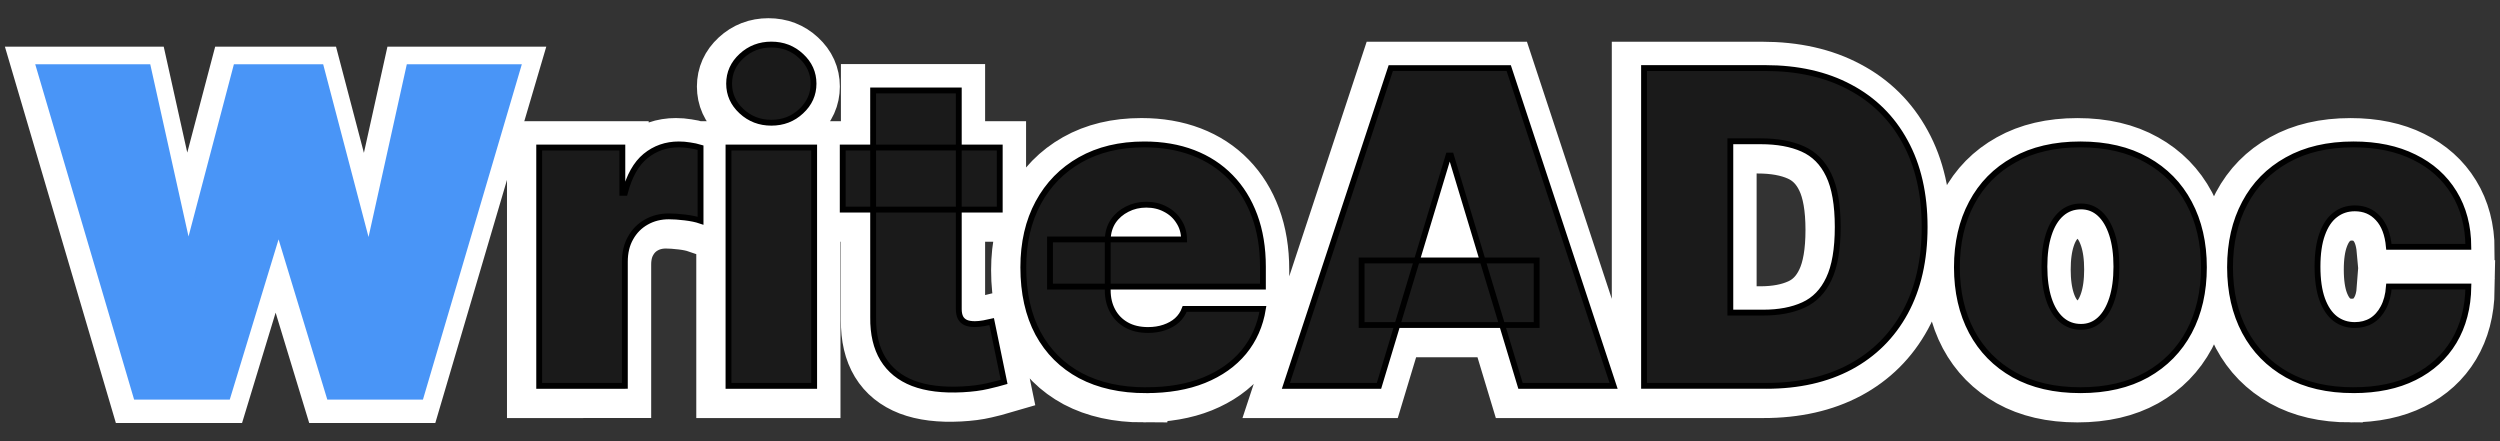 <?xml version="1.0" encoding="UTF-8" standalone="no"?>
<!-- Created with Inkscape (http://www.inkscape.org/) -->

<svg
   width="68mm"
   height="12mm"
   viewBox="0 0 68 12"
   version="1.1"
   id="svg1"
   xmlns="http://www.w3.org/2000/svg"
   xmlns:svg="http://www.w3.org/2000/svg">
  <rect x="0" y="0" width="68" height="12" fill="#333333" stroke="none"/>
  <defs
     id="defs1">
    <rect
       x="72.756"
       y="288.945"
       width="630.898"
       height="149.669"
       id="rect1" />
    <rect
       x="72.756"
       y="288.945"
       width="630.898"
       height="149.669"
       id="rect4" />
    <rect
       x="72.756"
       y="288.945"
       width="630.898"
       height="149.669"
       id="rect6" />
    <rect
       x="72.756"
       y="288.945"
       width="630.898"
       height="149.669"
       id="rect8" />
    <rect
       x="72.756"
       y="288.945"
       width="630.898"
       height="149.669"
       id="rect9" />
    <rect
       x="72.756"
       y="288.945"
       width="630.898"
       height="149.669"
       id="rect9-3" />
    <rect
       x="72.756"
       y="288.945"
       width="630.898"
       height="149.669"
       id="rect4-6" />
  </defs>
  <g
     id="layer1"
     transform="translate(-46.589,-56.633)">
    <path
       style="font-weight:900;font-size:74.667px;line-height:1.4em;font-family:Inter;-inkscape-font-specification:'Inter Heavy';white-space:pre;fill:#ffffff;stroke:#ffffff;stroke-width:1.592"
       d="m 61.175,67.208 v -6.483 h 2.262 v 1.232 h 0.068 q 0.177,-0.684 0.561,-1 0.388,-0.317 0.907,-0.317 0.152,0 0.3,0.025 0.152,0.021 0.291,0.063 v 1.988 q -0.173,-0.059 -0.426,-0.089 -0.253,-0.03 -0.435,-0.03 -0.342,0 -0.616,0.156 -0.27,0.152 -0.426,0.431 -0.156,0.274 -0.156,0.646 v 3.377 z m 5.149,0 v -6.483 h 2.33 v 6.483 z M 67.489,60.05 q -0.473,0 -0.81,-0.312 -0.338,-0.312 -0.338,-0.751 0,-0.439 0.338,-0.751 0.338,-0.312 0.81,-0.312 0.477,0 0.81,0.312 0.338,0.312 0.338,0.751 0,0.439 -0.338,0.751 -0.333,0.312 -0.81,0.312 z m 6.213,0.675 v 1.688 h -4.271 v -1.688 z m -3.444,-1.553 h 2.33 v 5.951 q 0,0.135 0.046,0.228 0.046,0.089 0.144,0.135 0.097,0.042 0.249,0.042 0.106,0 0.245,-0.025 0.144,-0.025 0.211,-0.042 l 0.338,1.638 q -0.156,0.046 -0.447,0.114 -0.287,0.068 -0.684,0.089 -0.802,0.042 -1.346,-0.165 Q 70.798,66.926 70.524,66.474 70.25,66.022 70.258,65.343 Z m 7.428,8.154 q -1.038,0 -1.79,-0.397 -0.747,-0.401 -1.152,-1.148 -0.401,-0.751 -0.401,-1.798 0,-1.005 0.405,-1.756 0.405,-0.751 1.144,-1.169 0.739,-0.418 1.743,-0.418 0.734,0 1.33,0.228 0.595,0.228 1.017,0.663 0.422,0.431 0.65,1.047 0.228,0.616 0.228,1.389 v 0.54 h -5.791 v -1.283 h 3.647 q -0.004,-0.279 -0.144,-0.49 -0.135,-0.215 -0.367,-0.333 -0.228,-0.122 -0.519,-0.122 -0.283,0 -0.519,0.122 -0.236,0.118 -0.38,0.329 -0.139,0.211 -0.148,0.494 v 1.384 q 0,0.312 0.131,0.557 0.131,0.245 0.376,0.384 0.245,0.139 0.591,0.139 0.241,0 0.439,-0.068 0.203,-0.068 0.346,-0.194 0.144,-0.131 0.211,-0.312 h 2.127 q -0.11,0.675 -0.519,1.173 -0.409,0.494 -1.085,0.768 -0.671,0.27 -1.57,0.27 z m 6.331,-0.118 h -2.532 l 2.853,-8.644 h 3.208 l 2.853,8.644 H 87.867 L 85.976,60.945 h -0.068 z m -0.473,-3.41 h 4.761 v 1.756 h -4.761 z m 11.008,3.41 h -3.326 v -8.644 h 3.292 q 1.334,0 2.305,0.519 0.975,0.515 1.503,1.486 0.532,0.967 0.532,2.317 0,1.351 -0.528,2.321 -0.528,0.967 -1.494,1.486 -0.967,0.515 -2.283,0.515 z m -0.979,-1.992 h 0.895 q 0.642,0 1.093,-0.207 0.456,-0.207 0.692,-0.713 0.241,-0.506 0.241,-1.41 0,-0.903 -0.245,-1.41 -0.241,-0.506 -0.709,-0.713 -0.464,-0.207 -1.14,-0.207 h -0.827 z m 9.522,2.11 q -1.055,0 -1.806,-0.418 -0.751,-0.422 -1.152,-1.173 -0.401,-0.756 -0.401,-1.752 0,-0.996 0.401,-1.747 0.401,-0.756 1.152,-1.173 0.751,-0.422 1.806,-0.422 1.055,0 1.806,0.422 0.751,0.418 1.152,1.173 0.401,0.751 0.401,1.747 0,0.996 -0.401,1.752 -0.401,0.751 -1.152,1.173 -0.751,0.418 -1.806,0.418 z m 0.017,-1.722 q 0.295,0 0.511,-0.198 0.215,-0.198 0.333,-0.566 0.118,-0.367 0.118,-0.874 0,-0.511 -0.118,-0.874 -0.118,-0.367 -0.333,-0.566 -0.215,-0.198 -0.511,-0.198 -0.312,0 -0.536,0.198 -0.224,0.198 -0.342,0.566 -0.118,0.363 -0.118,0.874 0,0.506 0.118,0.874 0.118,0.367 0.342,0.566 0.224,0.198 0.536,0.198 z m 7.412,1.722 q -1.055,0 -1.806,-0.418 -0.751,-0.422 -1.152,-1.173 -0.401,-0.756 -0.401,-1.752 0,-0.996 0.401,-1.747 0.401,-0.756 1.152,-1.173 0.751,-0.422 1.806,-0.422 0.954,0 1.65,0.346 0.701,0.342 1.085,0.971 0.384,0.625 0.388,1.469 h -2.161 q -0.046,-0.511 -0.295,-0.777 -0.245,-0.27 -0.633,-0.27 -0.304,0 -0.532,0.177 -0.228,0.173 -0.355,0.528 -0.127,0.35 -0.127,0.882 0,0.532 0.127,0.886 0.127,0.35 0.355,0.528 0.228,0.173 0.532,0.173 0.257,0 0.456,-0.118 0.198,-0.122 0.321,-0.355 0.127,-0.236 0.152,-0.574 h 2.161 q -0.013,0.857 -0.393,1.494 -0.38,0.633 -1.076,0.979 -0.692,0.346 -1.655,0.346 z"
       id="text6"
       aria-label="riteADoc" />
    <path
       style="font-weight:900;font-size:74.667px;line-height:1.4em;font-family:Inter;-inkscape-font-specification:'Inter Heavy';white-space:pre;fill:#ffffff;stroke:#ffffff;stroke-width:1.592"
       d="M 50.336,67.343 47.787,58.699 h 2.617 l 1.182,5.318 h 0.068 l 1.401,-5.318 h 2.06 l 1.401,5.335 h 0.068 l 1.182,-5.335 h 2.617 l -2.549,8.644 h -2.245 l -1.469,-4.829 h -0.068 l -1.469,4.829 z"
       id="text8"
       aria-label="W" />
    <path
       style="font-weight:900;font-size:74.667px;line-height:1.4em;font-family:Inter;-inkscape-font-specification:'Inter Heavy';white-space:pre;fill:#1a1a1a;stroke:#000000;stroke-width:0.159"
       d="m 61.255,67.129 v -6.483 h 2.262 v 1.232 h 0.068 q 0.177,-0.684 0.561,-1 0.388,-0.317 0.907,-0.317 0.152,0 0.3,0.025 0.152,0.021 0.291,0.063 v 1.988 q -0.173,-0.059 -0.426,-0.089 -0.253,-0.03 -0.435,-0.03 -0.342,0 -0.616,0.156 -0.27,0.152 -0.426,0.431 -0.156,0.274 -0.156,0.646 v 3.377 z m 5.149,0 v -6.483 h 2.33 v 6.483 z m 1.165,-7.158 q -0.473,0 -0.81,-0.312 -0.338,-0.312 -0.338,-0.751 0,-0.439 0.338,-0.751 0.338,-0.312 0.81,-0.312 0.477,0 0.81,0.312 0.338,0.312 0.338,0.751 0,0.439 -0.338,0.751 -0.333,0.312 -0.81,0.312 z m 6.213,0.675 v 1.688 h -4.271 v -1.688 z m -3.444,-1.553 h 2.33 v 5.951 q 0,0.135 0.046,0.228 0.046,0.089 0.144,0.135 0.097,0.042 0.249,0.042 0.106,0 0.245,-0.025 0.144,-0.025 0.211,-0.042 l 0.338,1.638 q -0.156,0.046 -0.447,0.114 -0.287,0.068 -0.684,0.089 -0.802,0.042 -1.346,-0.165 -0.544,-0.211 -0.819,-0.663 -0.274,-0.452 -0.266,-1.131 z m 7.428,8.154 q -1.038,0 -1.79,-0.397 -0.747,-0.401 -1.152,-1.148 -0.401,-0.751 -0.401,-1.798 0,-1.005 0.405,-1.756 0.405,-0.751 1.144,-1.169 0.739,-0.418 1.743,-0.418 0.734,0 1.33,0.228 0.595,0.228 1.017,0.663 0.422,0.431 0.65,1.047 0.228,0.616 0.228,1.389 v 0.54 h -5.791 v -1.283 h 3.647 q -0.004,-0.279 -0.144,-0.49 -0.135,-0.215 -0.367,-0.333 -0.228,-0.122 -0.519,-0.122 -0.283,0 -0.519,0.122 -0.236,0.118 -0.38,0.329 -0.139,0.211 -0.148,0.494 v 1.384 q 0,0.312 0.131,0.557 0.131,0.245 0.376,0.384 0.245,0.139 0.591,0.139 0.241,0 0.439,-0.068 0.203,-0.068 0.346,-0.194 0.144,-0.131 0.211,-0.312 h 2.127 q -0.11,0.675 -0.519,1.173 -0.409,0.494 -1.085,0.768 -0.671,0.27 -1.57,0.27 z m 6.331,-0.118 h -2.532 l 2.853,-8.644 h 3.208 l 2.853,8.644 H 87.947 L 86.056,60.865 H 85.988 Z M 83.625,63.718 h 4.761 v 1.756 h -4.761 z m 11.008,3.41 h -3.326 v -8.644 h 3.292 q 1.334,0 2.305,0.519 0.975,0.515 1.503,1.486 0.532,0.967 0.532,2.317 0,1.351 -0.528,2.321 -0.528,0.967 -1.494,1.486 -0.967,0.515 -2.283,0.515 z m -0.979,-1.992 h 0.895 q 0.642,0 1.093,-0.207 0.456,-0.207 0.692,-0.713 0.241,-0.506 0.241,-1.41 0,-0.903 -0.245,-1.41 -0.241,-0.506 -0.709,-0.713 -0.464,-0.207 -1.14,-0.207 h -0.827 z m 9.522,2.11 q -1.055,0 -1.806,-0.418 -0.751,-0.422 -1.152,-1.173 -0.401,-0.756 -0.401,-1.752 0,-0.996 0.401,-1.747 0.401,-0.756 1.152,-1.173 0.751,-0.422 1.806,-0.422 1.055,0 1.806,0.422 0.751,0.418 1.152,1.173 0.401,0.751 0.401,1.747 0,0.996 -0.401,1.752 -0.401,0.751 -1.152,1.173 -0.751,0.418 -1.806,0.418 z m 0.017,-1.722 q 0.295,0 0.511,-0.198 0.215,-0.198 0.333,-0.566 0.118,-0.367 0.118,-0.874 0,-0.511 -0.118,-0.874 -0.118,-0.367 -0.333,-0.566 -0.215,-0.198 -0.511,-0.198 -0.312,0 -0.536,0.198 -0.224,0.198 -0.342,0.566 -0.118,0.363 -0.118,0.874 0,0.506 0.118,0.874 0.118,0.367 0.342,0.566 0.224,0.198 0.536,0.198 z m 7.412,1.722 q -1.055,0 -1.806,-0.418 -0.751,-0.422 -1.152,-1.173 -0.401,-0.756 -0.401,-1.752 0,-0.996 0.401,-1.747 0.401,-0.756 1.152,-1.173 0.751,-0.422 1.806,-0.422 0.954,0 1.65,0.346 0.701,0.342 1.085,0.971 0.384,0.625 0.388,1.469 h -2.161 q -0.046,-0.511 -0.295,-0.777 -0.245,-0.27 -0.633,-0.27 -0.304,0 -0.532,0.177 -0.228,0.173 -0.355,0.528 -0.127,0.35 -0.127,0.882 0,0.532 0.127,0.886 0.127,0.35 0.355,0.528 0.228,0.173 0.532,0.173 0.257,0 0.456,-0.118 0.198,-0.122 0.321,-0.355 0.127,-0.236 0.152,-0.574 h 2.161 q -0.013,0.857 -0.393,1.494 -0.38,0.633 -1.076,0.979 -0.692,0.346 -1.655,0.346 z"
       id="text1"
       aria-label="riteADoc" />
    <path
       style="font-weight:900;font-size:74.667px;line-height:1.4em;font-family:Inter;-inkscape-font-specification:'Inter Heavy';white-space:pre;fill:#4995f7;stroke:#4995f7;stroke-width:0.478"
       d="m 50.416,67.264 -2.549,-8.644 h 2.617 l 1.182,5.318 h 0.068 l 1.401,-5.318 h 2.06 l 1.401,5.335 h 0.068 l 1.182,-5.335 h 2.617 l -2.549,8.644 h -2.245 l -1.469,-4.829 h -0.068 L 52.661,67.264 Z"
       id="text4"
       aria-label="W" />
  </g>
</svg>
